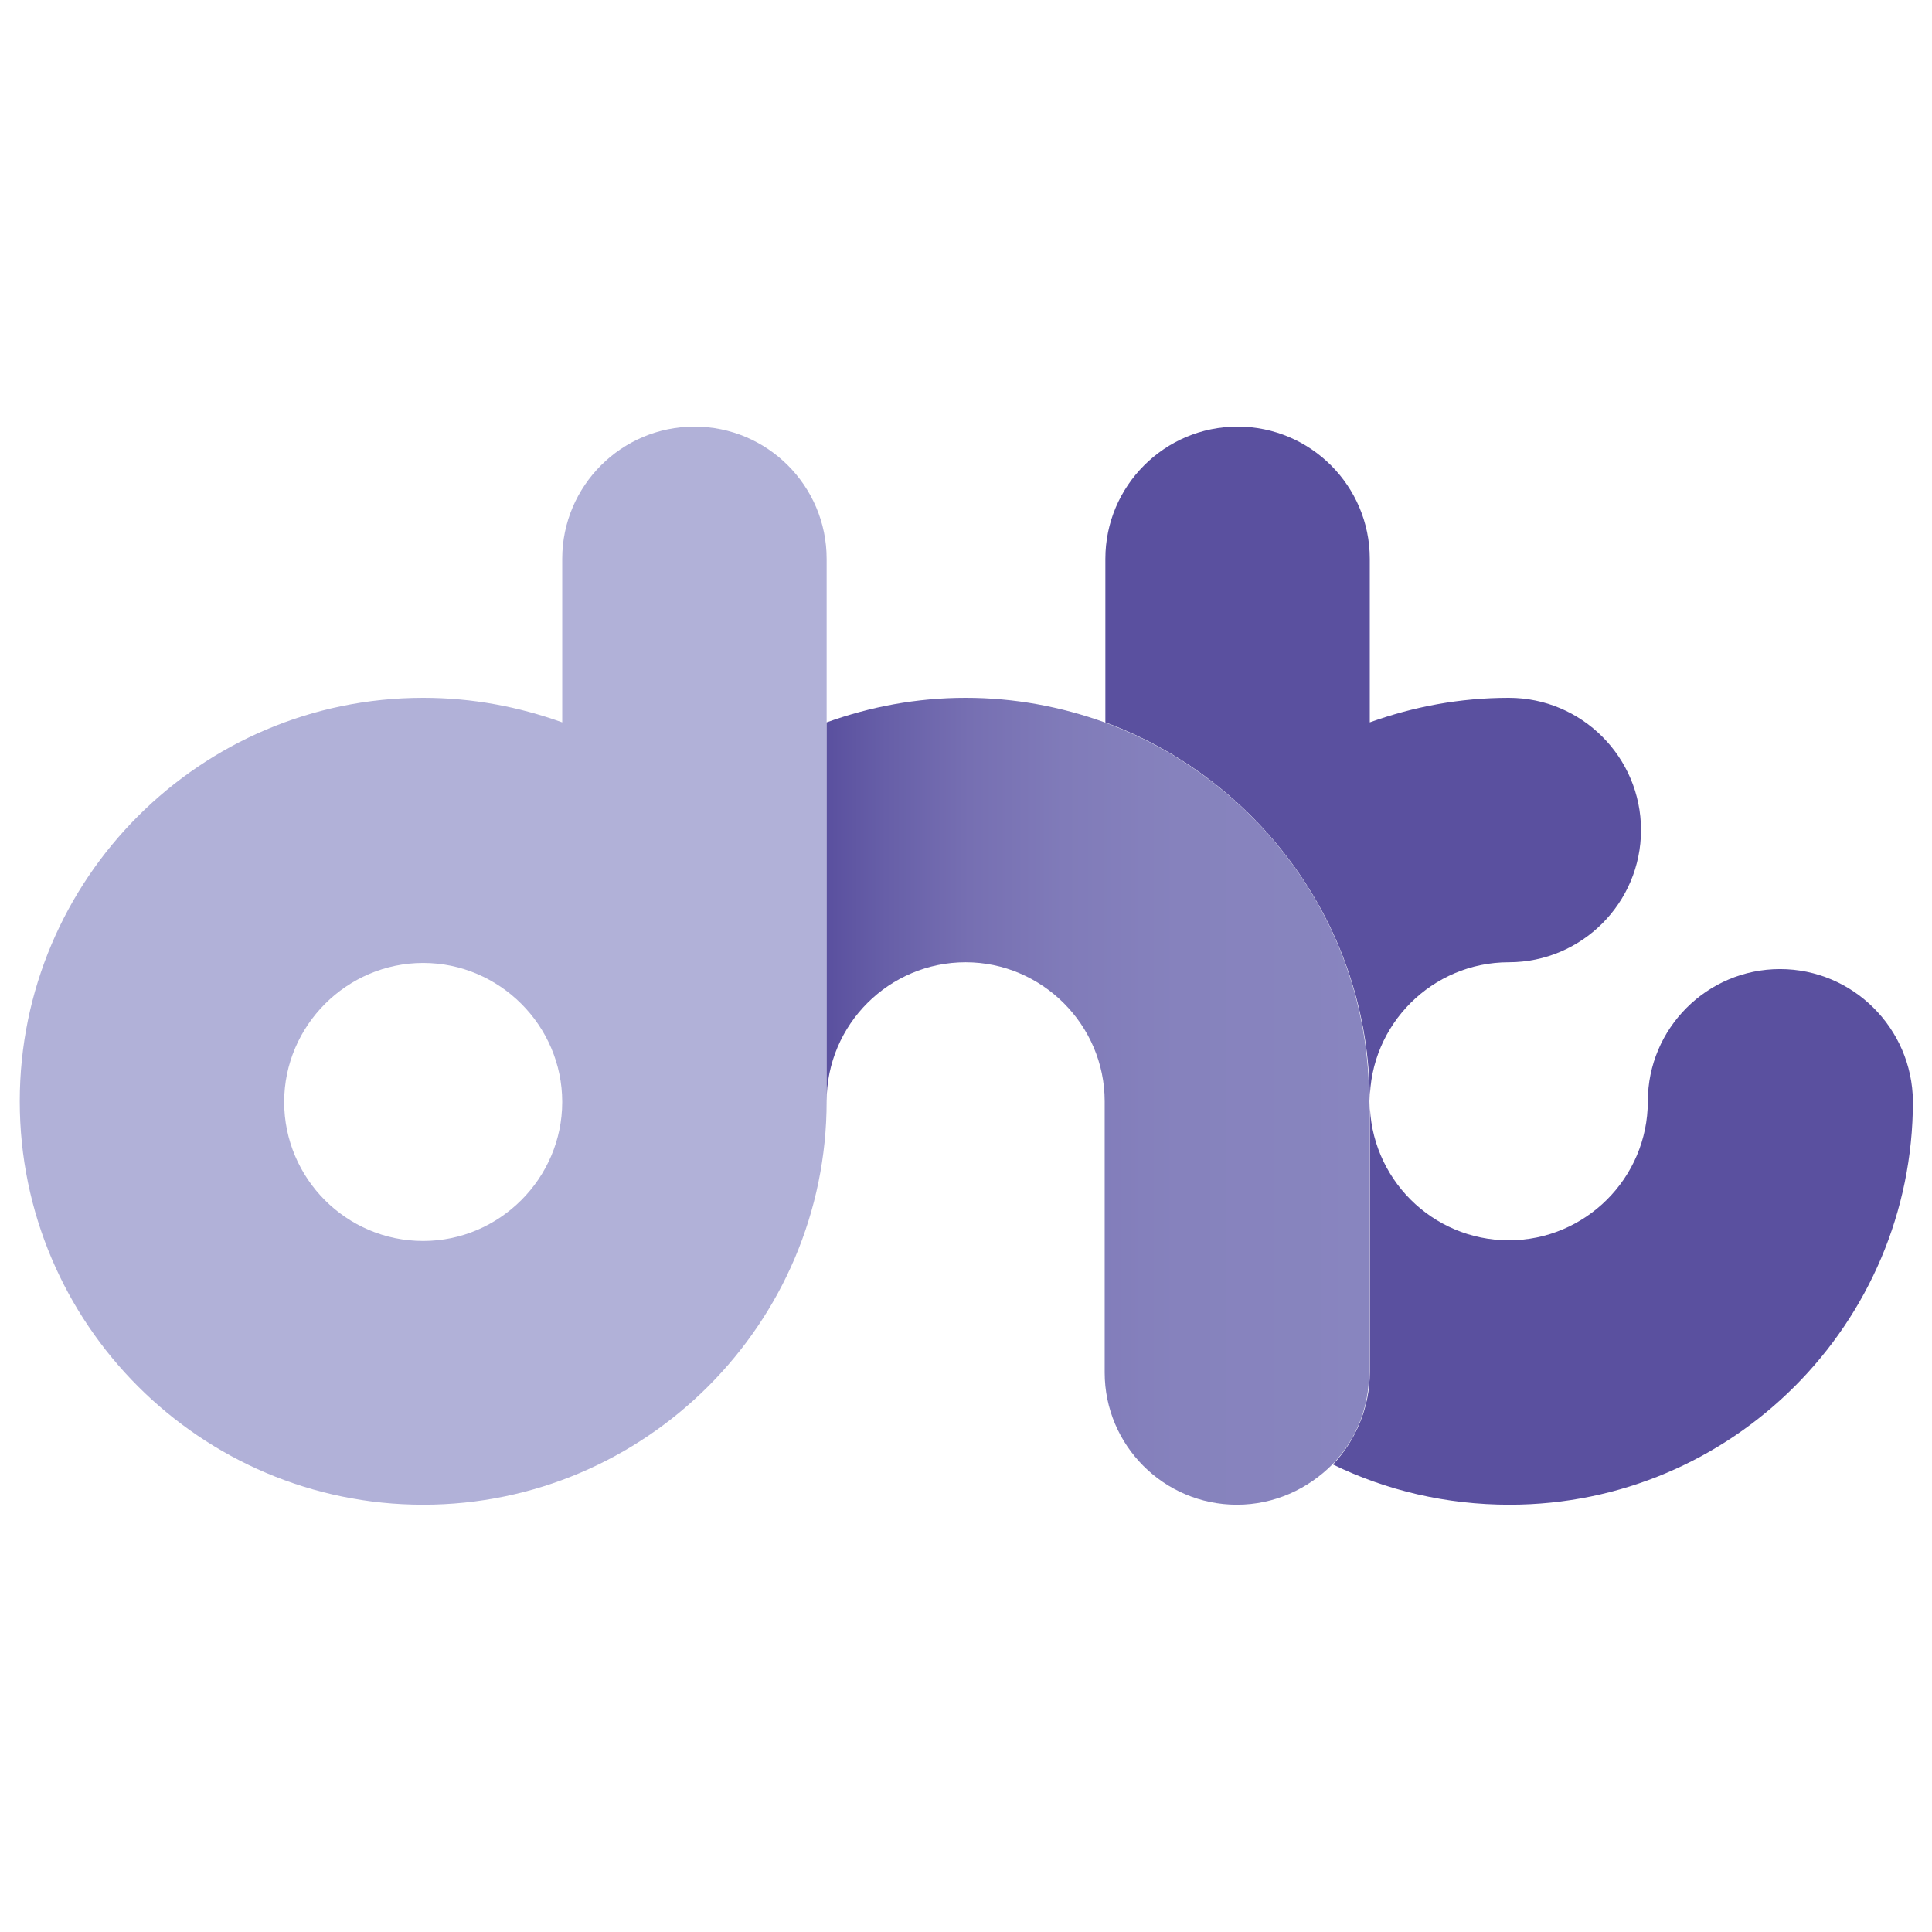 <?xml version="1.0" encoding="utf-8"?>
<!-- Generator: Adobe Illustrator 27.0.0, SVG Export Plug-In . SVG Version: 6.00 Build 0)  -->
<svg version="1.1" id="레이어_1" xmlns="http://www.w3.org/2000/svg" xmlns:xlink="http://www.w3.org/1999/xlink" x="0px"
	 y="0px" viewBox="0 0 283.5 283.5" style="enable-background:new 0 0 283.5 283.5;" xml:space="preserve">
<style type="text/css">
	.st0{fill:none;}
	.st1{fill:#5A509F;}
	.st2{fill:#B1B1D8;}
	.st3{fill:url(#SVGID_1_);}
</style>
<rect class="st0" width="283.5" height="283.5"/>
<g>
	<g>
		<path class="st0" d="M62.1,141.2c-11.3,0-20.4,9.2-20.4,20.4s9.2,20.4,20.4,20.4s20.4-9.2,20.4-20.4S73.3,141.2,62.1,141.2z"/>
		<path class="st1" d="M201,161.6c0-11.3,9.2-20.4,20.4-20.4c10.7,0,19.4-8.7,19.4-19.4s-8.7-19.4-19.4-19.4c-7.2,0-14,1.3-20.4,3.6
			V82c0-10.7-8.7-19.4-19.4-19.4c-10.7,0-19.4,8.7-19.4,19.4v24C184.8,114.4,201,136.1,201,161.6z"/>
		<path class="st1" d="M261.2,142.2c-10.7,0-19.4,8.7-19.4,19.4c0,11.3-9.2,20.4-20.4,20.4c-11.3,0-20.4-9.2-20.4-20.4v39.8
			c0,5.2-2.1,10-5.4,13.5c7.8,3.8,16.6,5.9,25.9,5.9c32.7,0,59.2-26.6,59.2-59.2C280.6,150.9,271.9,142.2,261.2,142.2z"/>
		<path class="st2" d="M101.9,62.6c-10.7,0-19.4,8.7-19.4,19.4v24c-6.4-2.3-13.2-3.6-20.4-3.6c-32.7,0-59.2,26.6-59.2,59.2
			c0,32.7,26.6,59.2,59.2,59.2s59.2-26.6,59.2-59.2V106V82C121.3,71.3,112.6,62.6,101.9,62.6z M62.1,182.1
			c-11.3,0-20.4-9.2-20.4-20.4s9.2-20.4,20.4-20.4s20.4,9.2,20.4,20.4S73.3,182.1,62.1,182.1z"/>
	</g>
	<linearGradient id="SVGID_1_" gradientUnits="userSpaceOnUse" x1="121.323" y1="161.646" x2="200.976" y2="161.646">
		<stop  offset="0" style="stop-color:#5A509F"/>
		<stop  offset="0.109" style="stop-color:#675FA8"/>
		<stop  offset="0.262" style="stop-color:#766FB2"/>
		<stop  offset="0.436" style="stop-color:#807BB9"/>
		<stop  offset="0.648" style="stop-color:#8682BD"/>
		<stop  offset="1" style="stop-color:#8885BF"/>
	</linearGradient>
	<path class="st3" d="M162.1,106c-6.4-2.3-13.2-3.6-20.4-3.6c-7.2,0-14,1.3-20.4,3.6v55.6c0-11.3,9.2-20.4,20.4-20.4
		s20.4,9.2,20.4,20.4v39.8c0,10.7,8.7,19.4,19.4,19.4c5.5,0,10.4-2.3,14-5.9c3.4-3.5,5.4-8.2,5.4-13.5v-39.8
		C201,136.1,184.8,114.4,162.1,106z"/>
</g>
</svg>
